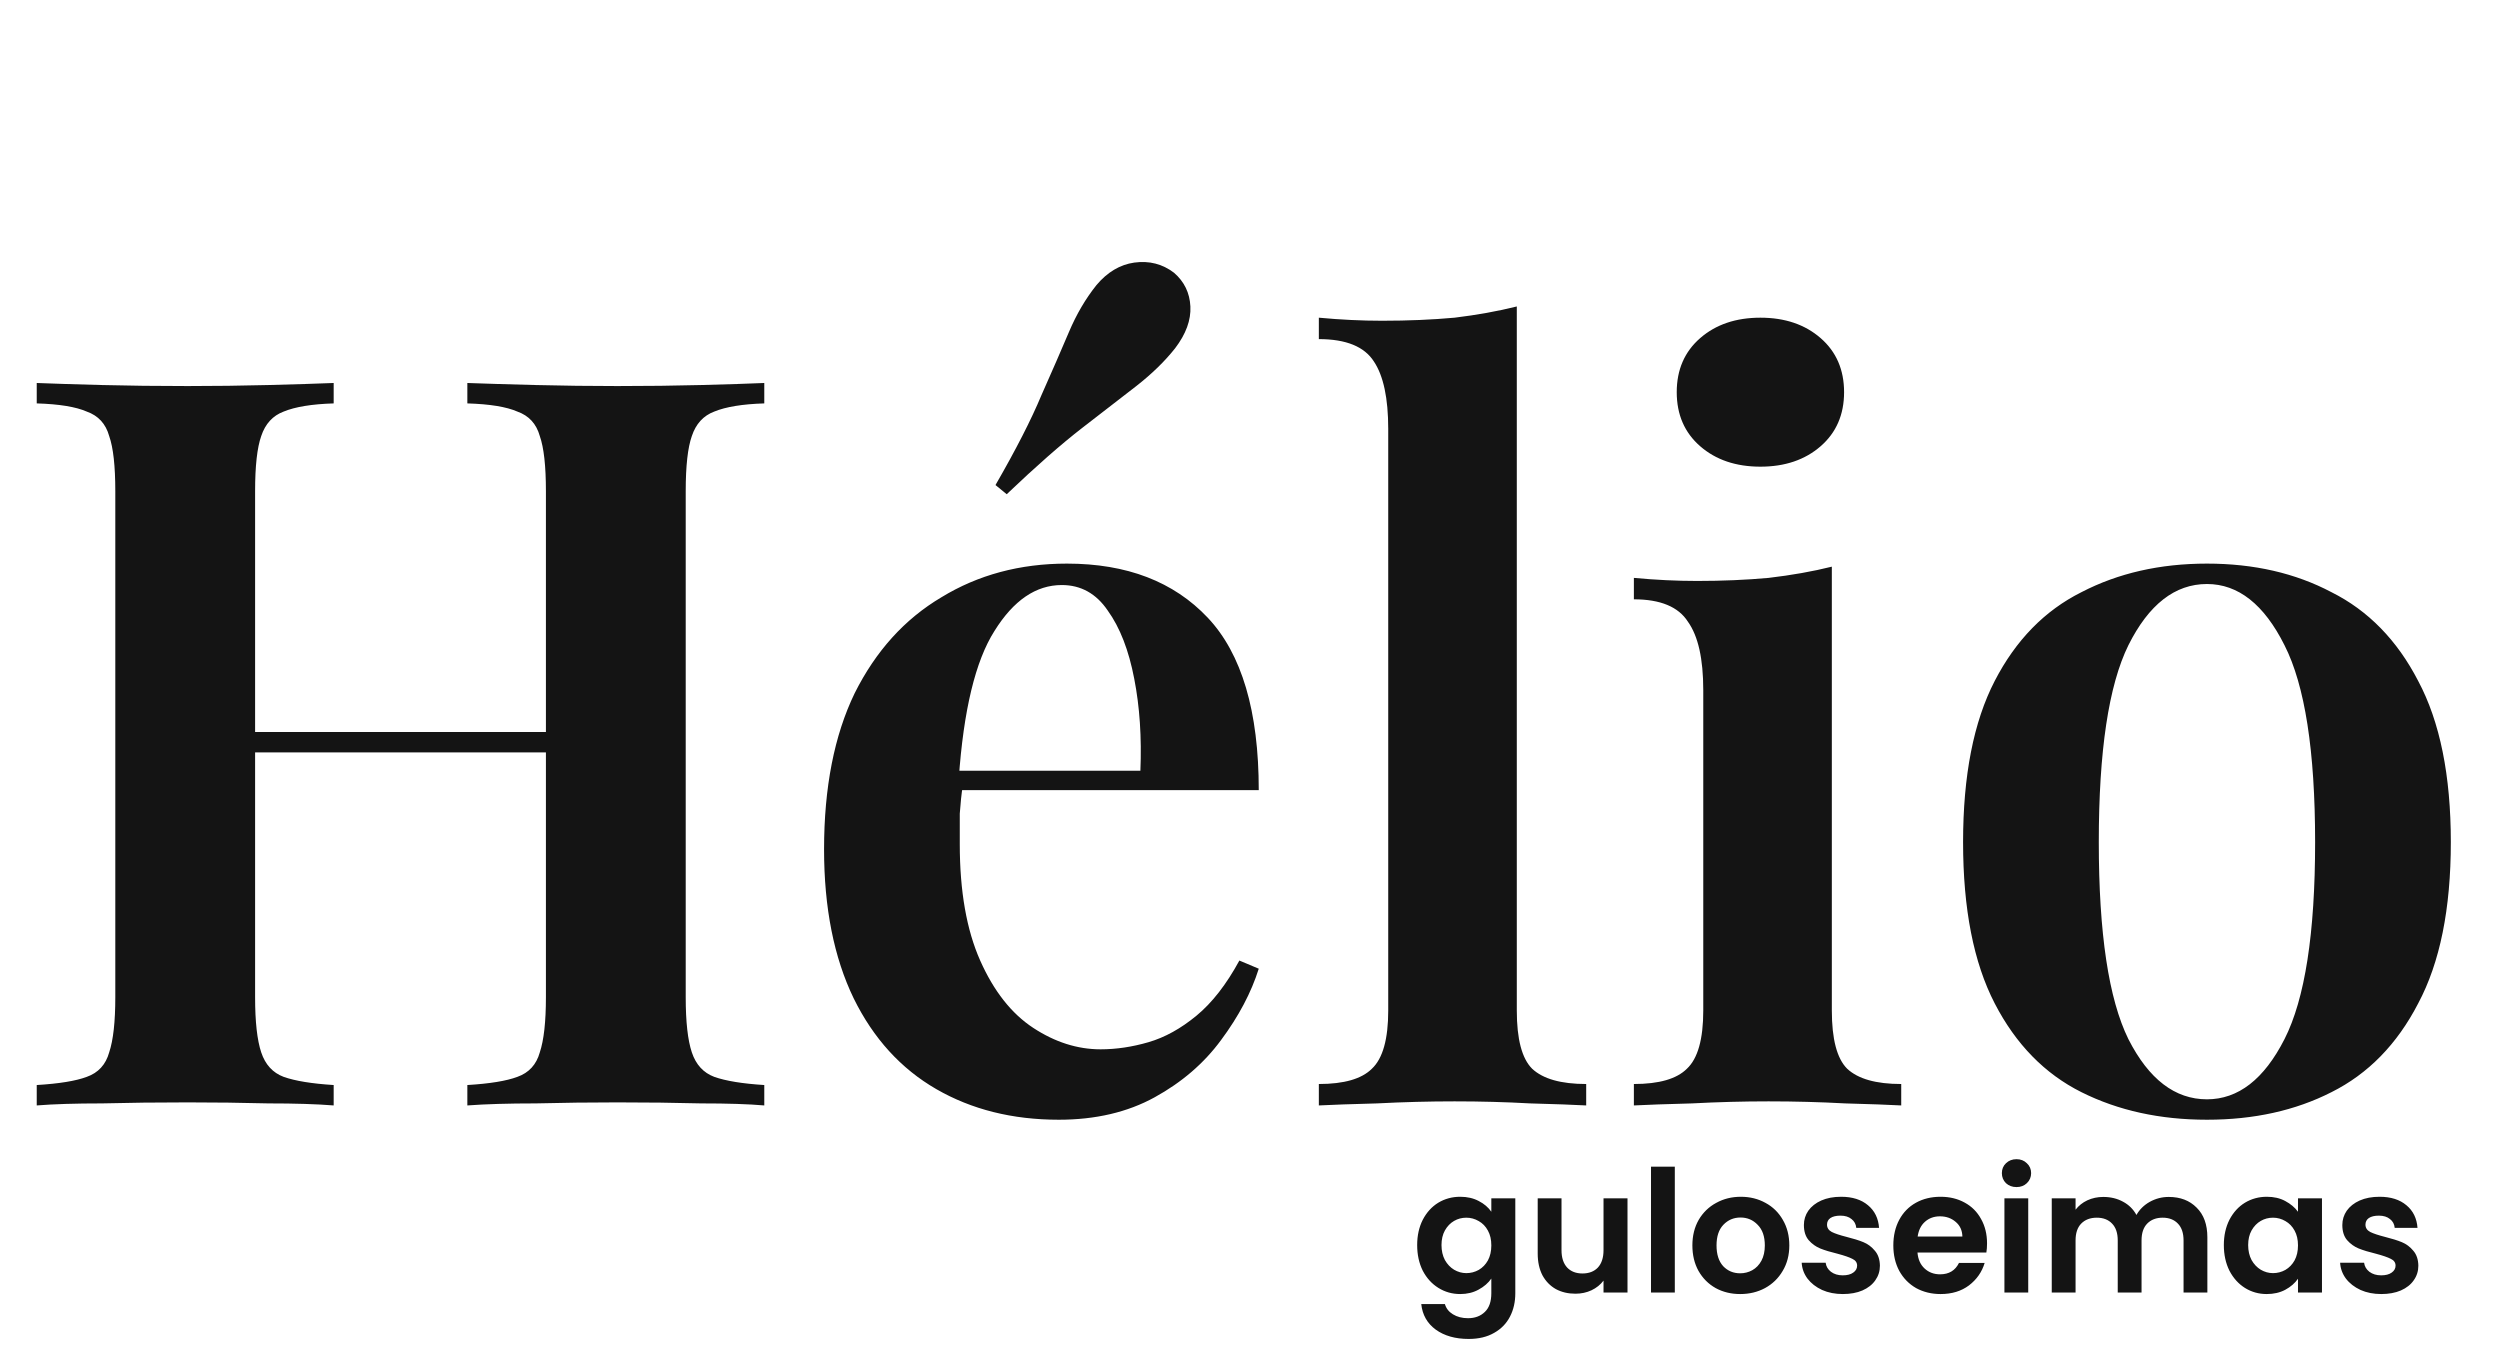 <svg width="147" height="80" viewBox="0 0 147 80" fill="none" xmlns="http://www.w3.org/2000/svg">
<path d="M27.48 65V63.8C28.8 63.72 29.78 63.56 30.42 63.32C31.1 63.08 31.54 62.6 31.74 61.88C31.98 61.16 32.1 60.08 32.1 58.64V28.88C32.1 27.4 31.98 26.32 31.74 25.64C31.54 24.92 31.1 24.44 30.42 24.2C29.78 23.92 28.8 23.76 27.48 23.72V22.52C28.56 22.56 29.9 22.6 31.5 22.64C33.1 22.68 34.7 22.7 36.3 22.7C38.06 22.7 39.7 22.68 41.22 22.64C42.78 22.6 44.02 22.56 44.94 22.52V23.72C43.66 23.76 42.68 23.92 42 24.2C41.36 24.44 40.92 24.92 40.68 25.64C40.44 26.32 40.32 27.4 40.32 28.88V58.64C40.32 60.08 40.44 61.16 40.68 61.88C40.92 62.6 41.36 63.08 42 63.32C42.68 63.56 43.66 63.72 44.94 63.8V65C44.02 64.92 42.78 64.88 41.22 64.88C39.7 64.84 38.06 64.82 36.3 64.82C34.7 64.82 33.1 64.84 31.5 64.88C29.9 64.88 28.56 64.92 27.48 65ZM2.16 65V63.8C3.48 63.72 4.46 63.56 5.1 63.32C5.78 63.08 6.22 62.6 6.42 61.88C6.66 61.16 6.78 60.08 6.78 58.64V28.88C6.78 27.4 6.66 26.32 6.42 25.64C6.22 24.92 5.78 24.44 5.1 24.2C4.46 23.92 3.48 23.76 2.16 23.72V22.52C3.16 22.56 4.44 22.6 6 22.64C7.56 22.68 9.24 22.7 11.04 22.7C12.64 22.7 14.22 22.68 15.78 22.64C17.34 22.6 18.62 22.56 19.62 22.52V23.72C18.34 23.76 17.36 23.92 16.68 24.2C16.04 24.44 15.6 24.92 15.36 25.64C15.12 26.32 15 27.4 15 28.88V58.64C15 60.08 15.12 61.16 15.36 61.88C15.6 62.6 16.04 63.08 16.68 63.32C17.36 63.56 18.34 63.72 19.62 63.8V65C18.62 64.92 17.34 64.88 15.78 64.88C14.22 64.84 12.64 64.82 11.04 64.82C9.24 64.82 7.56 64.84 6 64.88C4.44 64.88 3.16 64.92 2.16 65ZM11.7 44.24V43.04H35.4V44.24H11.7ZM62.735 33.14C66.255 33.14 69.015 34.2 71.015 36.32C73.015 38.44 74.015 41.82 74.015 46.46H53.795L53.735 45.32H67.055C67.135 43.36 67.015 41.56 66.695 39.92C66.375 38.24 65.855 36.9 65.135 35.9C64.455 34.9 63.555 34.4 62.435 34.4C60.915 34.4 59.595 35.3 58.475 37.1C57.355 38.86 56.655 41.76 56.375 45.8L56.615 46.16C56.535 46.68 56.475 47.24 56.435 47.84C56.435 48.44 56.435 49.04 56.435 49.64C56.435 52.4 56.835 54.68 57.635 56.48C58.435 58.28 59.475 59.6 60.755 60.44C62.035 61.28 63.355 61.7 64.715 61.7C65.635 61.7 66.575 61.56 67.535 61.28C68.495 61 69.435 60.48 70.355 59.72C71.275 58.96 72.115 57.88 72.875 56.48L74.015 56.96C73.575 58.36 72.835 59.76 71.795 61.16C70.795 62.52 69.495 63.64 67.895 64.52C66.295 65.4 64.415 65.84 62.255 65.84C59.535 65.84 57.135 65.24 55.055 64.04C52.975 62.84 51.355 61.06 50.195 58.7C49.035 56.3 48.455 53.38 48.455 49.94C48.455 46.3 49.055 43.24 50.255 40.76C51.495 38.28 53.195 36.4 55.355 35.12C57.515 33.8 59.975 33.14 62.735 33.14ZM69.035 16.04C69.635 16.56 69.955 17.22 69.995 18.02C70.035 18.82 69.735 19.64 69.095 20.48C68.495 21.24 67.735 21.98 66.815 22.7C65.935 23.38 64.875 24.2 63.635 25.16C62.395 26.12 60.915 27.42 59.195 29.06L58.535 28.52C59.735 26.44 60.635 24.68 61.235 23.24C61.875 21.8 62.415 20.56 62.855 19.52C63.295 18.48 63.835 17.56 64.475 16.76C65.115 16 65.855 15.56 66.695 15.44C67.575 15.32 68.355 15.52 69.035 16.04ZM89.188 18.02V59.42C89.188 61.1 89.488 62.24 90.088 62.84C90.728 63.44 91.788 63.74 93.268 63.74V65C92.548 64.96 91.448 64.92 89.968 64.88C88.528 64.8 87.048 64.76 85.528 64.76C84.048 64.76 82.528 64.8 80.968 64.88C79.448 64.92 78.308 64.96 77.548 65V63.74C79.028 63.74 80.068 63.44 80.668 62.84C81.308 62.24 81.628 61.1 81.628 59.42V25.22C81.628 23.42 81.348 22.1 80.788 21.26C80.228 20.38 79.148 19.94 77.548 19.94V18.68C78.828 18.8 80.068 18.86 81.268 18.86C82.788 18.86 84.208 18.8 85.528 18.68C86.848 18.52 88.068 18.3 89.188 18.02ZM103.512 18.68C104.952 18.68 106.132 19.08 107.052 19.88C107.972 20.68 108.432 21.74 108.432 23.06C108.432 24.38 107.972 25.44 107.052 26.24C106.132 27.04 104.952 27.44 103.512 27.44C102.072 27.44 100.892 27.04 99.972 26.24C99.052 25.44 98.592 24.38 98.592 23.06C98.592 21.74 99.052 20.68 99.972 19.88C100.892 19.08 102.072 18.68 103.512 18.68ZM107.712 33.32V59.42C107.712 61.1 108.012 62.24 108.612 62.84C109.252 63.44 110.312 63.74 111.792 63.74V65C111.072 64.96 109.972 64.92 108.492 64.88C107.012 64.8 105.512 64.76 103.992 64.76C102.512 64.76 101.012 64.8 99.492 64.88C97.972 64.92 96.832 64.96 96.072 65V63.74C97.552 63.74 98.592 63.44 99.192 62.84C99.832 62.24 100.152 61.1 100.152 59.42V40.58C100.152 38.74 99.852 37.4 99.252 36.56C98.692 35.68 97.632 35.24 96.072 35.24V33.98C97.352 34.1 98.592 34.16 99.792 34.16C101.272 34.16 102.672 34.1 103.992 33.98C105.352 33.82 106.592 33.6 107.712 33.32ZM129.769 33.14C132.529 33.14 134.969 33.7 137.089 34.82C139.249 35.9 140.949 37.64 142.189 40.04C143.469 42.44 144.109 45.6 144.109 49.52C144.109 53.44 143.469 56.6 142.189 59C140.949 61.4 139.249 63.14 137.089 64.22C134.969 65.3 132.529 65.84 129.769 65.84C127.009 65.84 124.549 65.3 122.389 64.22C120.229 63.14 118.529 61.4 117.289 59C116.049 56.6 115.429 53.44 115.429 49.52C115.429 45.6 116.049 42.44 117.289 40.04C118.529 37.64 120.229 35.9 122.389 34.82C124.549 33.7 127.009 33.14 129.769 33.14ZM129.769 34.34C127.889 34.34 126.349 35.54 125.149 37.94C123.989 40.3 123.409 44.16 123.409 49.52C123.409 54.88 123.989 58.74 125.149 61.1C126.349 63.46 127.889 64.64 129.769 64.64C131.609 64.64 133.129 63.46 134.329 61.1C135.529 58.74 136.129 54.88 136.129 49.52C136.129 44.16 135.529 40.3 134.329 37.94C133.129 35.54 131.609 34.34 129.769 34.34Z" fill="#141414"/>
<path d="M85.86 70.37C86.273 70.37 86.637 70.453 86.95 70.62C87.263 70.78 87.51 70.99 87.69 71.25V70.46H89.1V76.04C89.1 76.553 88.997 77.01 88.79 77.41C88.583 77.817 88.273 78.137 87.86 78.37C87.447 78.61 86.947 78.73 86.36 78.73C85.573 78.73 84.927 78.547 84.42 78.18C83.92 77.813 83.637 77.313 83.57 76.68H84.96C85.033 76.933 85.19 77.133 85.43 77.28C85.677 77.433 85.973 77.51 86.32 77.51C86.727 77.51 87.057 77.387 87.31 77.14C87.563 76.9 87.69 76.533 87.69 76.04V75.18C87.51 75.44 87.26 75.657 86.94 75.83C86.627 76.003 86.267 76.09 85.86 76.09C85.393 76.09 84.967 75.97 84.58 75.73C84.193 75.49 83.887 75.153 83.66 74.72C83.44 74.28 83.33 73.777 83.33 73.21C83.33 72.65 83.44 72.153 83.66 71.72C83.887 71.287 84.19 70.953 84.57 70.72C84.957 70.487 85.387 70.37 85.86 70.37ZM87.69 73.23C87.69 72.89 87.623 72.6 87.49 72.36C87.357 72.113 87.177 71.927 86.95 71.8C86.723 71.667 86.48 71.6 86.22 71.6C85.96 71.6 85.72 71.663 85.5 71.79C85.28 71.917 85.1 72.103 84.96 72.35C84.827 72.59 84.76 72.877 84.76 73.21C84.76 73.543 84.827 73.837 84.96 74.09C85.1 74.337 85.28 74.527 85.5 74.66C85.727 74.793 85.967 74.86 86.22 74.86C86.48 74.86 86.723 74.797 86.95 74.67C87.177 74.537 87.357 74.35 87.49 74.11C87.623 73.863 87.69 73.57 87.69 73.23ZM95.697 70.46V76H94.287V75.3C94.107 75.54 93.871 75.73 93.577 75.87C93.291 76.003 92.977 76.07 92.637 76.07C92.204 76.07 91.821 75.98 91.487 75.8C91.154 75.613 90.891 75.343 90.697 74.99C90.511 74.63 90.417 74.203 90.417 73.71V70.46H91.817V73.51C91.817 73.95 91.927 74.29 92.147 74.53C92.367 74.763 92.667 74.88 93.047 74.88C93.434 74.88 93.737 74.763 93.957 74.53C94.177 74.29 94.287 73.95 94.287 73.51V70.46H95.697ZM98.479 68.6V76H97.079V68.6H98.479ZM102.322 76.09C101.789 76.09 101.309 75.973 100.882 75.74C100.455 75.5 100.119 75.163 99.872 74.73C99.632 74.297 99.512 73.797 99.512 73.23C99.512 72.663 99.635 72.163 99.882 71.73C100.135 71.297 100.479 70.963 100.912 70.73C101.345 70.49 101.829 70.37 102.362 70.37C102.895 70.37 103.379 70.49 103.812 70.73C104.245 70.963 104.585 71.297 104.832 71.73C105.085 72.163 105.212 72.663 105.212 73.23C105.212 73.797 105.082 74.297 104.822 74.73C104.569 75.163 104.222 75.5 103.782 75.74C103.349 75.973 102.862 76.09 102.322 76.09ZM102.322 74.87C102.575 74.87 102.812 74.81 103.032 74.69C103.259 74.563 103.439 74.377 103.572 74.13C103.705 73.883 103.772 73.583 103.772 73.23C103.772 72.703 103.632 72.3 103.352 72.02C103.079 71.733 102.742 71.59 102.342 71.59C101.942 71.59 101.605 71.733 101.332 72.02C101.065 72.3 100.932 72.703 100.932 73.23C100.932 73.757 101.062 74.163 101.322 74.45C101.589 74.73 101.922 74.87 102.322 74.87ZM108.359 76.09C107.905 76.09 107.499 76.01 107.139 75.85C106.779 75.683 106.492 75.46 106.279 75.18C106.072 74.9 105.959 74.59 105.939 74.25H107.349C107.375 74.463 107.479 74.64 107.659 74.78C107.845 74.92 108.075 74.99 108.349 74.99C108.615 74.99 108.822 74.937 108.969 74.83C109.122 74.723 109.199 74.587 109.199 74.42C109.199 74.24 109.105 74.107 108.919 74.02C108.739 73.927 108.449 73.827 108.049 73.72C107.635 73.62 107.295 73.517 107.029 73.41C106.769 73.303 106.542 73.14 106.349 72.92C106.162 72.7 106.069 72.403 106.069 72.03C106.069 71.723 106.155 71.443 106.329 71.19C106.509 70.937 106.762 70.737 107.089 70.59C107.422 70.443 107.812 70.37 108.259 70.37C108.919 70.37 109.445 70.537 109.839 70.87C110.232 71.197 110.449 71.64 110.489 72.2H109.149C109.129 71.98 109.035 71.807 108.869 71.68C108.709 71.547 108.492 71.48 108.219 71.48C107.965 71.48 107.769 71.527 107.629 71.62C107.495 71.713 107.429 71.843 107.429 72.01C107.429 72.197 107.522 72.34 107.709 72.44C107.895 72.533 108.185 72.63 108.579 72.73C108.979 72.83 109.309 72.933 109.569 73.04C109.829 73.147 110.052 73.313 110.239 73.54C110.432 73.76 110.532 74.053 110.539 74.42C110.539 74.74 110.449 75.027 110.269 75.28C110.095 75.533 109.842 75.733 109.509 75.88C109.182 76.02 108.799 76.09 108.359 76.09ZM116.838 73.11C116.838 73.31 116.825 73.49 116.798 73.65H112.748C112.781 74.05 112.921 74.363 113.168 74.59C113.415 74.817 113.718 74.93 114.078 74.93C114.598 74.93 114.968 74.707 115.188 74.26H116.698C116.538 74.793 116.231 75.233 115.778 75.58C115.325 75.92 114.768 76.09 114.108 76.09C113.575 76.09 113.095 75.973 112.668 75.74C112.248 75.5 111.918 75.163 111.678 74.73C111.445 74.297 111.328 73.797 111.328 73.23C111.328 72.657 111.445 72.153 111.678 71.72C111.911 71.287 112.238 70.953 112.658 70.72C113.078 70.487 113.561 70.37 114.108 70.37C114.635 70.37 115.105 70.483 115.518 70.71C115.938 70.937 116.261 71.26 116.488 71.68C116.721 72.093 116.838 72.57 116.838 73.11ZM115.388 72.71C115.381 72.35 115.251 72.063 114.998 71.85C114.745 71.63 114.435 71.52 114.068 71.52C113.721 71.52 113.428 71.627 113.188 71.84C112.955 72.047 112.811 72.337 112.758 72.71H115.388ZM118.57 69.8C118.323 69.8 118.117 69.723 117.95 69.57C117.79 69.41 117.71 69.213 117.71 68.98C117.71 68.747 117.79 68.553 117.95 68.4C118.117 68.24 118.323 68.16 118.57 68.16C118.817 68.16 119.02 68.24 119.18 68.4C119.347 68.553 119.43 68.747 119.43 68.98C119.43 69.213 119.347 69.41 119.18 69.57C119.02 69.723 118.817 69.8 118.57 69.8ZM119.26 70.46V76H117.86V70.46H119.26ZM127.523 70.38C128.203 70.38 128.75 70.59 129.163 71.01C129.583 71.423 129.793 72.003 129.793 72.75V76H128.393V72.94C128.393 72.507 128.283 72.177 128.063 71.95C127.843 71.717 127.543 71.6 127.163 71.6C126.783 71.6 126.48 71.717 126.253 71.95C126.033 72.177 125.923 72.507 125.923 72.94V76H124.523V72.94C124.523 72.507 124.413 72.177 124.193 71.95C123.973 71.717 123.673 71.6 123.293 71.6C122.906 71.6 122.6 71.717 122.373 71.95C122.153 72.177 122.043 72.507 122.043 72.94V76H120.643V70.46H122.043V71.13C122.223 70.897 122.453 70.713 122.733 70.58C123.02 70.447 123.333 70.38 123.673 70.38C124.106 70.38 124.493 70.473 124.833 70.66C125.173 70.84 125.436 71.1 125.623 71.44C125.803 71.12 126.063 70.863 126.403 70.67C126.75 70.477 127.123 70.38 127.523 70.38ZM130.762 73.21C130.762 72.65 130.872 72.153 131.092 71.72C131.318 71.287 131.622 70.953 132.002 70.72C132.388 70.487 132.818 70.37 133.292 70.37C133.705 70.37 134.065 70.453 134.372 70.62C134.685 70.787 134.935 70.997 135.122 71.25V70.46H136.532V76H135.122V75.19C134.942 75.45 134.692 75.667 134.372 75.84C134.058 76.007 133.695 76.09 133.282 76.09C132.815 76.09 132.388 75.97 132.002 75.73C131.622 75.49 131.318 75.153 131.092 74.72C130.872 74.28 130.762 73.777 130.762 73.21ZM135.122 73.23C135.122 72.89 135.055 72.6 134.922 72.36C134.788 72.113 134.608 71.927 134.382 71.8C134.155 71.667 133.912 71.6 133.652 71.6C133.392 71.6 133.152 71.663 132.932 71.79C132.712 71.917 132.532 72.103 132.392 72.35C132.258 72.59 132.192 72.877 132.192 73.21C132.192 73.543 132.258 73.837 132.392 74.09C132.532 74.337 132.712 74.527 132.932 74.66C133.158 74.793 133.398 74.86 133.652 74.86C133.912 74.86 134.155 74.797 134.382 74.67C134.608 74.537 134.788 74.35 134.922 74.11C135.055 73.863 135.122 73.57 135.122 73.23ZM140.019 76.09C139.566 76.09 139.159 76.01 138.799 75.85C138.439 75.683 138.152 75.46 137.939 75.18C137.732 74.9 137.619 74.59 137.599 74.25H139.009C139.036 74.463 139.139 74.64 139.319 74.78C139.506 74.92 139.736 74.99 140.009 74.99C140.276 74.99 140.482 74.937 140.629 74.83C140.782 74.723 140.859 74.587 140.859 74.42C140.859 74.24 140.766 74.107 140.579 74.02C140.399 73.927 140.109 73.827 139.709 73.72C139.296 73.62 138.956 73.517 138.689 73.41C138.429 73.303 138.202 73.14 138.009 72.92C137.822 72.7 137.729 72.403 137.729 72.03C137.729 71.723 137.816 71.443 137.989 71.19C138.169 70.937 138.422 70.737 138.749 70.59C139.082 70.443 139.472 70.37 139.919 70.37C140.579 70.37 141.106 70.537 141.499 70.87C141.892 71.197 142.109 71.64 142.149 72.2H140.809C140.789 71.98 140.696 71.807 140.529 71.68C140.369 71.547 140.152 71.48 139.879 71.48C139.626 71.48 139.429 71.527 139.289 71.62C139.156 71.713 139.089 71.843 139.089 72.01C139.089 72.197 139.182 72.34 139.369 72.44C139.556 72.533 139.846 72.63 140.239 72.73C140.639 72.83 140.969 72.933 141.229 73.04C141.489 73.147 141.712 73.313 141.899 73.54C142.092 73.76 142.192 74.053 142.199 74.42C142.199 74.74 142.109 75.027 141.929 75.28C141.756 75.533 141.502 75.733 141.169 75.88C140.842 76.02 140.459 76.09 140.019 76.09Z" fill="#141414"/>
</svg>
